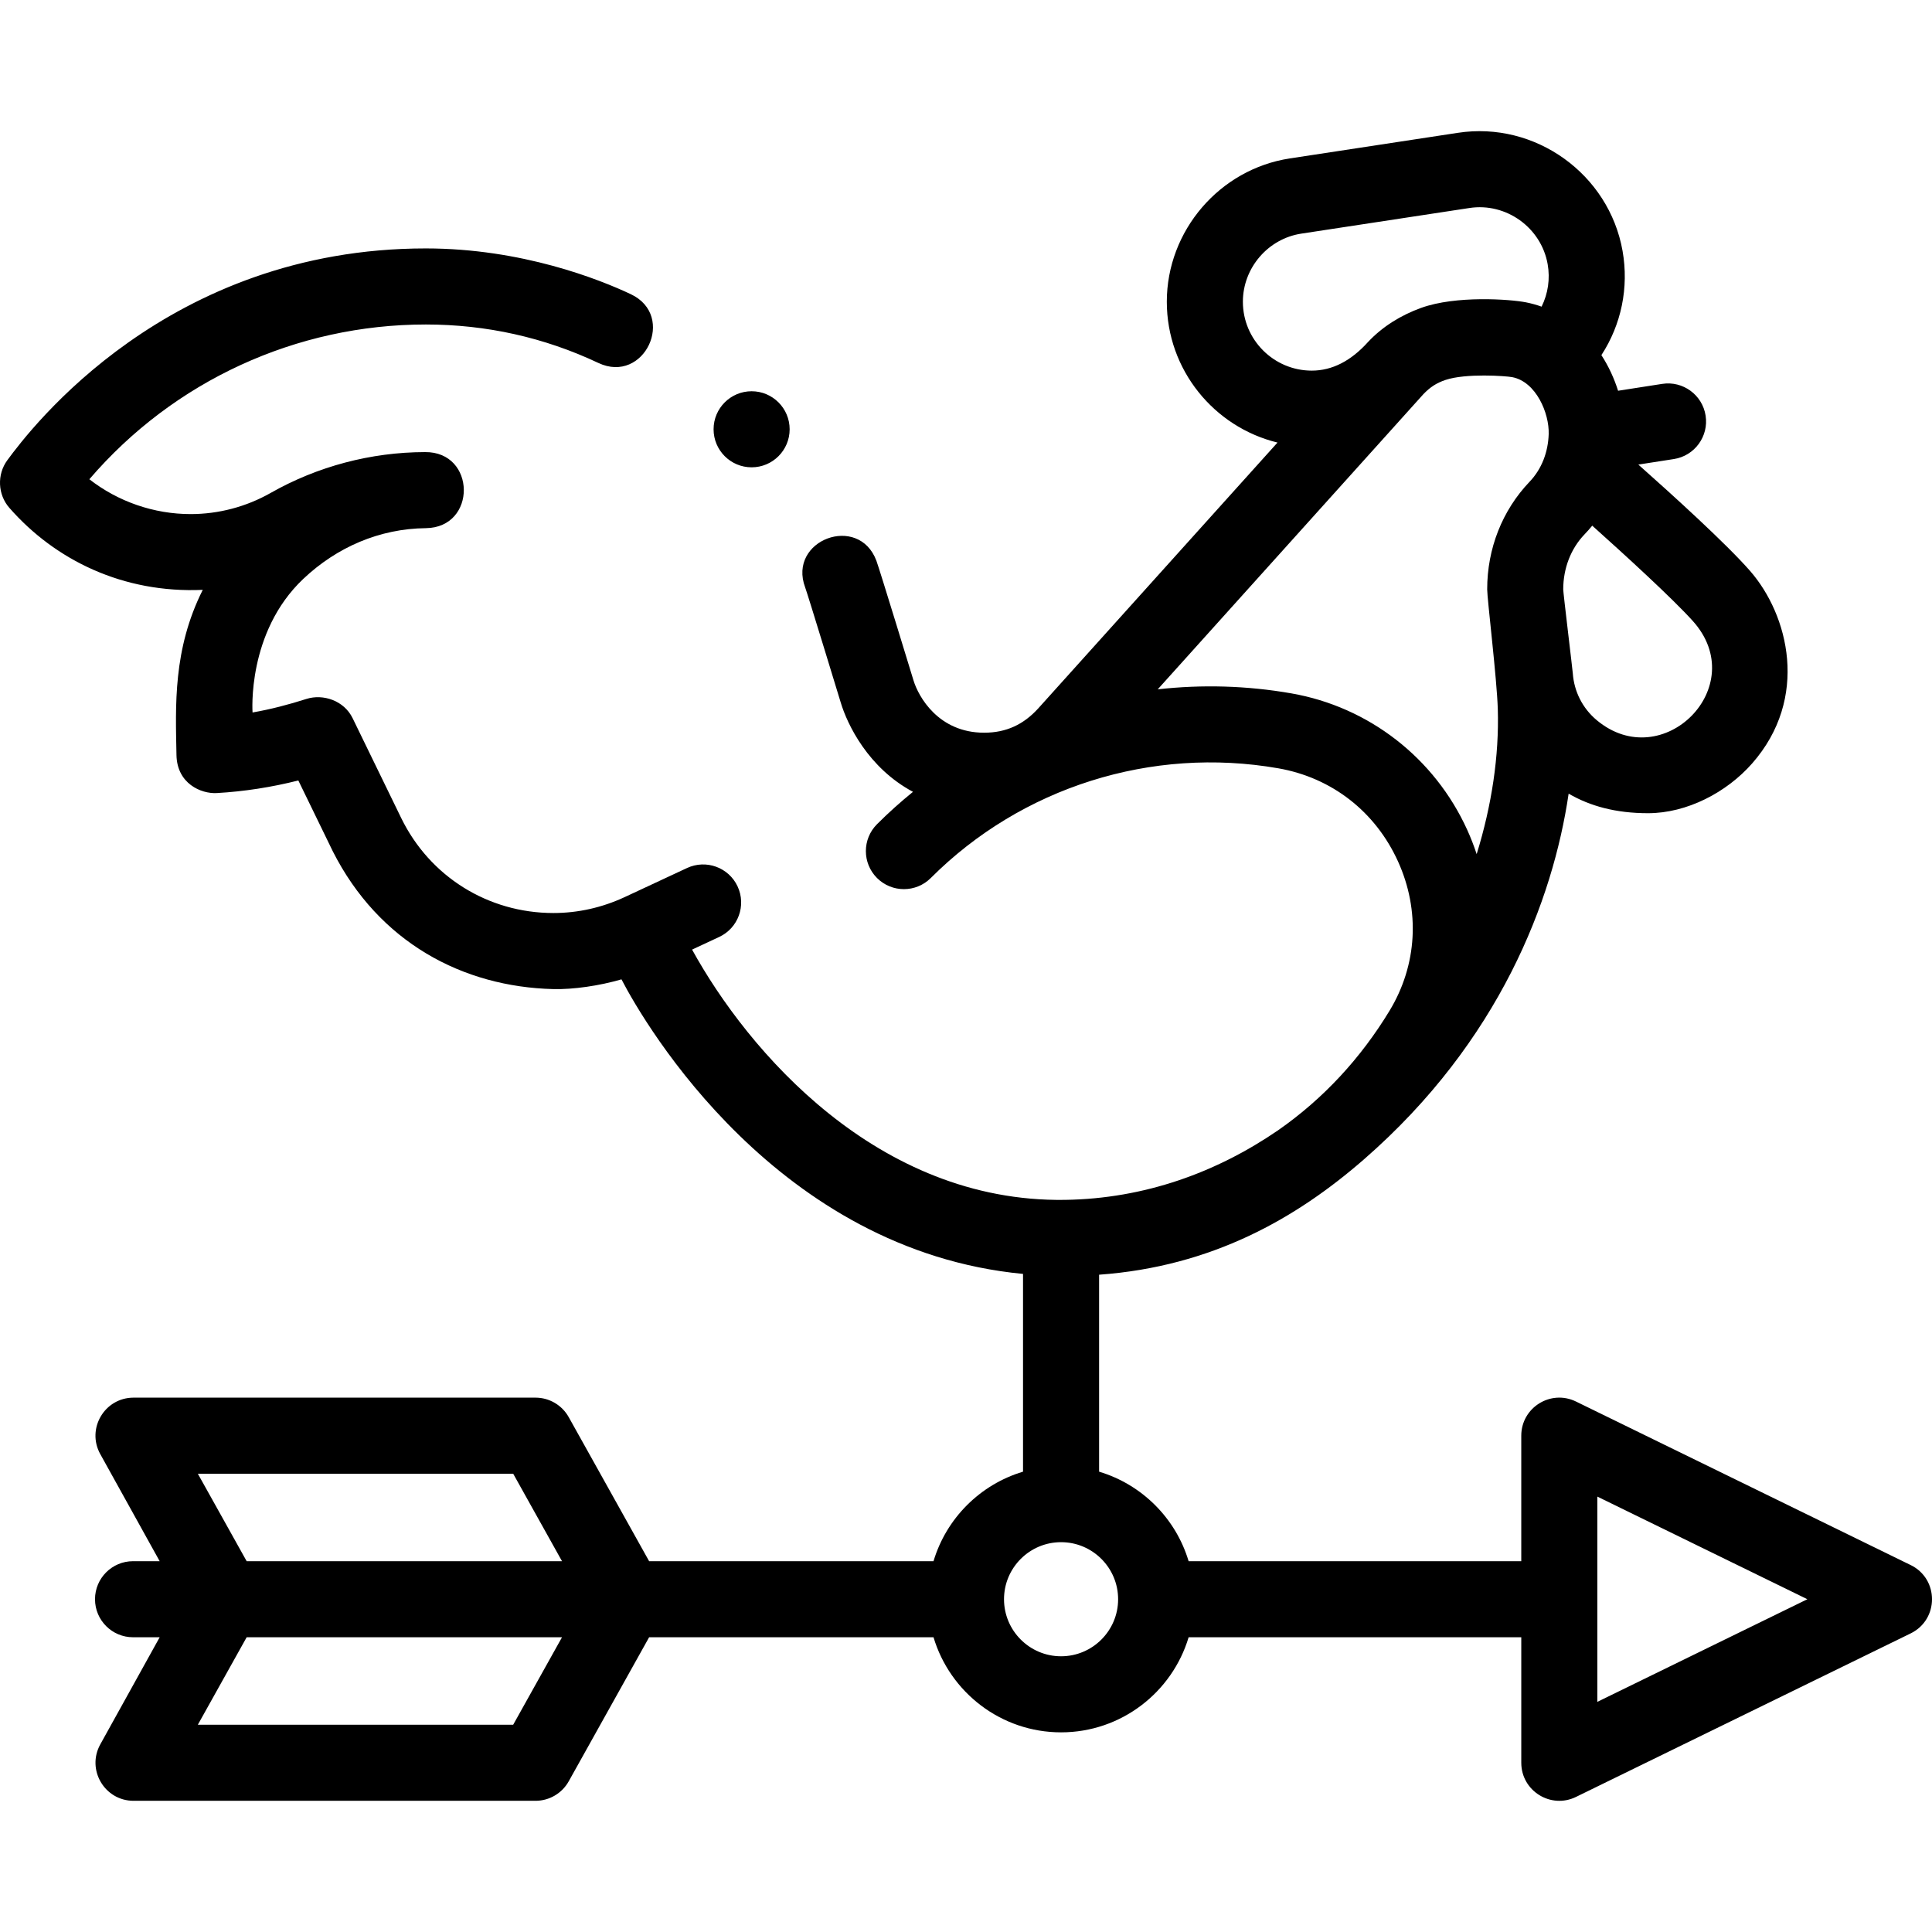 <svg id="Capa_1" enable-background="new 0 0 507.974 507.974" height="512" viewBox="0 0 507.974 507.974" width="512" xmlns="http://www.w3.org/2000/svg"><g><path d="m502.364 411.495-87.992-42.994c-6.643-3.246-14.39 1.591-14.39 8.985v32.994h-87.463c-3.367-11.27-12.267-20.17-23.537-23.537v-51.788c29.722-2.146 51.854-14.833 69.653-30.342 35.623-31.038 49.672-68.104 53.801-96.142 5.626 3.28 12.409 5.142 20.875 5.142 10.2 0 20.653-5.437 27.373-13.084 15.104-17.186 9.588-39.056-.586-50.667-6.281-7.168-20.292-19.882-29.337-27.91l9.346-1.454c5.457-.849 9.193-5.961 8.344-11.418s-5.962-9.197-11.418-8.344l-11.595 1.804c-1.026-3.24-2.479-6.428-4.39-9.365 5.215-7.993 7.272-17.717 5.566-27.395-3.568-20.236-22.985-34.169-43.288-31.059l-44.17 6.731c-18.454 2.795-32.37 18.995-32.37 37.682 0 17.912 12.424 32.969 29.104 37.029l-62.91 69.896c-3.82 4.2-8.355 6.39-14.22 6.39-12.038 0-17.28-9.5-18.57-13.73 0 0-8.933-29.269-9.76-31.48-4.667-12.47-23.397-5.46-18.73 7.01.7 1.87 9.34 30.23 9.34 30.23 1.758 5.876 7.252 17.235 19.007 23.518-3.277 2.662-6.44 5.494-9.459 8.512-3.905 3.905-3.905 10.237 0 14.143 3.905 3.905 10.237 3.905 14.143 0 23.887-23.887 58.043-34.667 91.368-28.842 14.05 2.457 25.518 11.371 31.463 24.457 5.879 12.942 5.071 27.262-2.217 39.288-7.519 12.405-17.35 23.104-29.298 31.427-16.14 11.065-35.073 17.993-56.047 18.298-49.317.718-83.401-39.193-98.033-65.803l7.128-3.325c5.005-2.335 7.17-8.285 4.835-13.29-2.334-5.005-8.282-7.168-13.29-4.835 0 0-16.4 7.648-16.41 7.653-5.946 2.757-12.25 4.18-18.75 4.18-17.18-.01-32.51-9.6-40.01-25.01l-12.74-26.18c-2.25-4.696-7.814-6.486-12.16-5.1-4.63 1.478-9.38 2.73-14.17 3.56 0 0-1.549-21.043 13.34-35.12 8.848-8.365 20.061-13.207 32.22-13.34 13.463-.148 13.243-20.148-.22-20-14.24.03-28.28 3.75-40.62 10.76-6.39 3.62-13.65 5.54-21 5.54-9.6 0-19.06-3.25-26.63-9.16 22.19-25.86 54.43-40.69 88.47-40.69 15.86 0 31.123 3.393 45.36 10.11 12.062 5.69 20.591-12.39 8.53-18.08-8.253-3.894-28.676-12.03-53.9-12.03-67.938 0-103.84 47.28-110.03 55.69-2.75 3.75-2.53 9.02.54 12.52 12.04 13.75 29.939 22.499 50.85 21.56-7.878 15.68-7.152 30.535-6.91 43.45.141 7.507 6.483 10.214 10.59 9.98 7.211-.411 14.43-1.54 21.45-3.31l9.05 18.6c12.135 23.993 34.2 35.67 58 36.25 5.21.127 12.08-.86 17.91-2.56 6.414 12.363 41.069 71.281 105.58 77.448v51.996c-11.27 3.367-20.17 12.267-23.537 23.537h-74.773l-21.139-37.874c-1.766-3.165-5.107-5.126-8.732-5.126h-105.687c-7.622 0-12.442 8.186-8.745 14.851l15.615 28.149h-7.001c-5.523 0-10 4.477-10 10s4.477 10 10 10h7.003l-15.609 28.151c-3.696 6.665 1.124 14.849 8.745 14.849h105.68c3.625 0 6.965-1.961 8.732-5.126l21.139-37.874h74.775c4.314 14.44 17.712 25 33.537 25s29.223-10.56 33.537-25h87.463v32.994c0 7.394 7.747 12.231 14.39 8.985l87.992-42.994c7.479-3.656 7.479-14.316-.001-17.971zm-85.742-271.005c.58-.604 1.275-1.368 2.023-2.277 8.644 7.746 21.009 19.046 26.419 25.039 15.532 17.207-7.887 40.616-25.245 26.096-3.76-3.146-5.958-7.578-6.293-12.358-.07-.995-2.514-21.13-2.514-22.02.01-5.57 2-10.72 5.61-14.48zm-89.835-61.155c0-8.882 6.605-16.581 15.374-17.909l44.188-6.734c9.645-1.479 18.875 5.144 20.57 14.761.684 3.876.093 7.769-1.594 11.173-1.304-.461-2.658-.846-4.072-1.126-4.198-.832-18.464-1.859-27.62 1.46-5.244 1.901-10.11 4.87-13.94 8.96-4.455 4.95-9.4 7.529-14.791 7.529-9.989 0-18.115-8.126-18.115-18.114zm12.758 102.974c-11.743-2.053-23.572-2.363-35.148-1.064l69.855-77.615c1.75-1.82 3.419-2.931 5.8-3.73 5.382-1.807 15.888-1.051 17.53-.74 6.304 1.191 9.787 9.514 9.61 14.98-.152 4.678-1.79 9.13-5.02 12.52-7.19 7.53-11.16 17.59-11.15 28.31 0 2.54 2.549 23.444 2.79 31.47.368 12.263-1.578 25.275-5.557 38.134-.708-2.155-1.531-4.285-2.482-6.379-8.592-18.911-25.873-32.327-46.228-35.886zm-204.616 271.171h-82.913l12.837-23h82.914zm-70.076-43-12.837-23h82.914l12.837 23zm214.129 25c-8.271 0-15-6.729-15-15s6.729-15 15-15 15 6.729 15 15-6.729 15-15 15zm141 11.983v-53.967l55.222 26.983zm-222.363-344.593c5.523 0 10 4.477 10 10s-4.477 10-10 10-10-4.477-10-10c-.001-5.523 4.477-10 10-10z"/></g></svg>